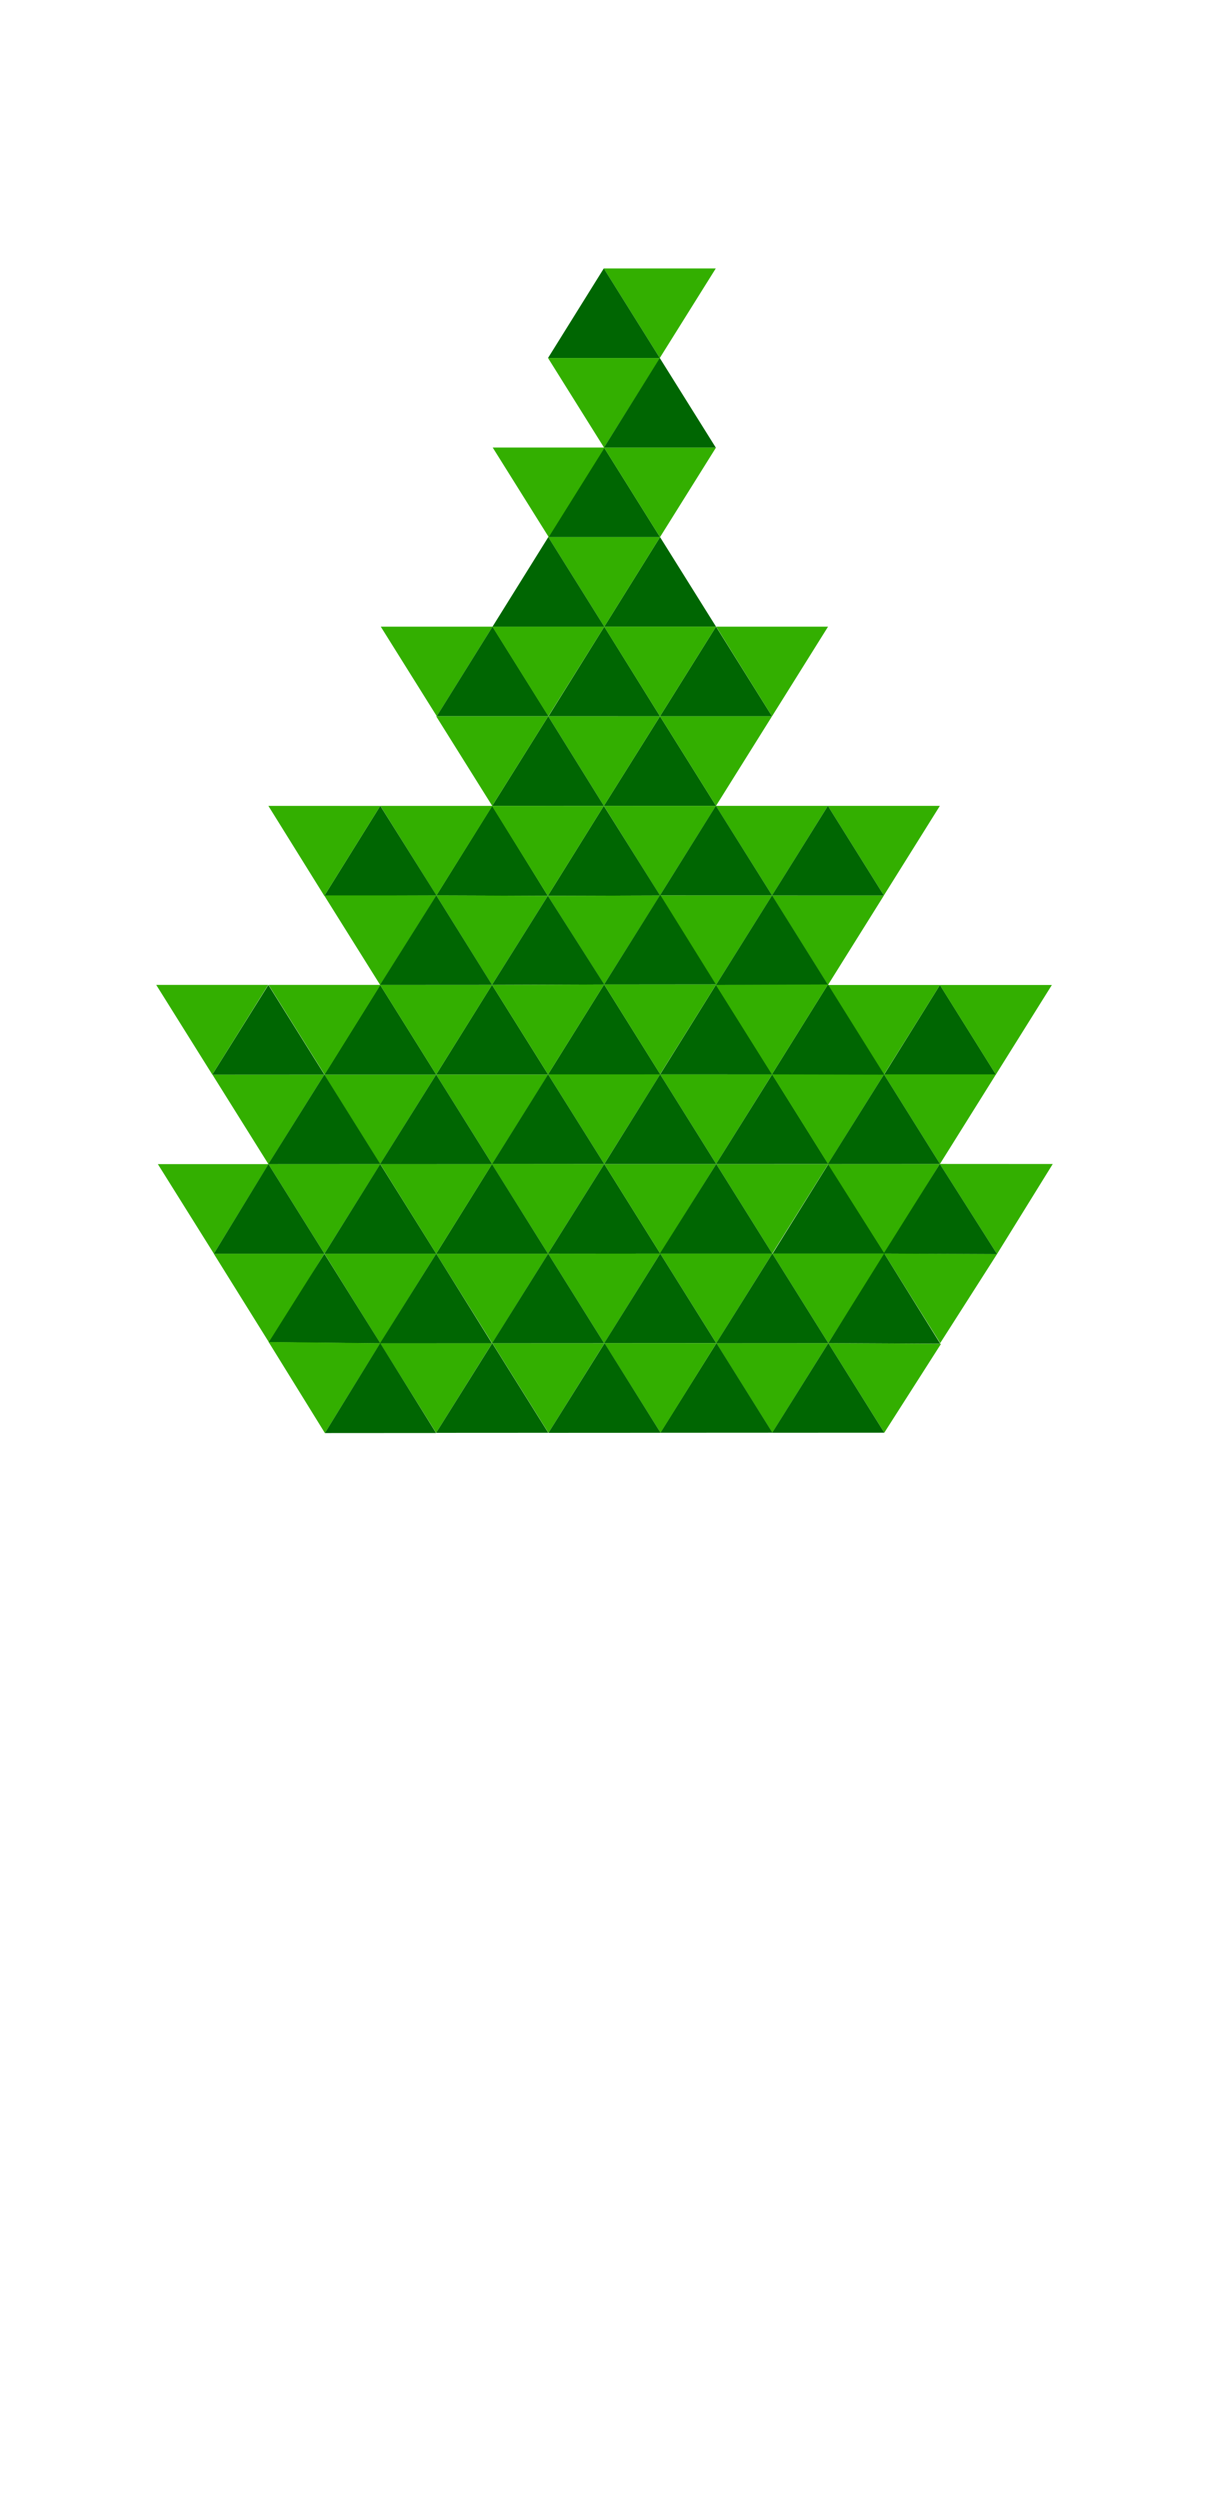 <svg width="1440" height="2981" viewBox="0 0 1440 2981" fill="none" xmlns="http://www.w3.org/2000/svg">
<g clip-path="url(#clip0_77_2379)">
<path d="M587.61 747.19L521.1 853.99L454.28 747.19H587.61Z" fill="#33AF00"/>
<path d="M654.4 853.99L587.6 747.19L521.06 853.99H654.4Z" fill="#006602"/>
<path d="M787.41 854.05L720.94 747.21L654.4 854.01L787.41 854.05Z" fill="#006602"/>
<path d="M787.41 640.38L720.62 533.58L654.08 640.38H787.41Z" fill="#006602"/>
<path d="M921.07 854.06L854.25 747.17L787.41 854.06H921.07Z" fill="#006602"/>
<path d="M854.26 747.19L787.47 640.39L720.93 747.19H854.26Z" fill="#006602"/>
<path d="M1188.16 1281.25L1121.37 1174.44L1054.83 1281.25H1188.16Z" fill="#006602"/>
<path d="M720.98 747.14L654.18 853.95L587.37 747.14H720.98Z" fill="#33AF00"/>
<path d="M854.25 747.17L787.41 854.05L720.87 747.2L854.25 747.17Z" fill="#33AF00"/>
<path d="M987.9 747.17L921.07 854.05L854.52 747.2L987.9 747.17Z" fill="#33AF00"/>
<path d="M854.23 960.85L787.41 854.05L720.45 960.87L854.23 960.85Z" fill="#006602"/>
<path d="M854.09 960.87L787.35 1067.71L720.47 960.87H854.09Z" fill="#33AF00"/>
<path d="M921.03 854.05L854.23 960.85L787.41 854.05H921.03Z" fill="#33AF00"/>
<path d="M787.47 640.39L720.94 747.19L654.12 640.39H787.47Z" fill="#33AF00"/>
<path d="M787.41 854.05L720.47 960.87L654.06 854.03L787.41 854.05Z" fill="#33AF00"/>
<path d="M787.48 1067.74L720.36 960.86L653.58 1068.15L787.48 1067.74Z" fill="#006602"/>
<path d="M787.36 1067.71L720.75 1173.79L653.58 1068.15L787.36 1067.71Z" fill="#33AF00"/>
<path d="M787.95 1281.29L720.74 1173.79L653.89 1281L787.95 1281.29Z" fill="#006602"/>
<path d="M787.63 1280.96L720.9 1387.88L653.89 1281L787.63 1280.96Z" fill="#33AF00"/>
<path d="M1054.57 1067.65L987.78 1174.45L920.96 1067.65H1054.57Z" fill="#33AF00"/>
<path d="M653.58 1068.15L587.22 960.85L520.64 1067.68L653.58 1068.15Z" fill="#006602"/>
<path d="M653.58 1068.15L586.99 1174.31L520.48 1067.52L653.58 1068.15Z" fill="#33AF00"/>
<path d="M720.47 960.88L654.06 854.03L587.22 960.85L720.47 960.88Z" fill="#006602"/>
<path d="M720.34 960.92L653.58 1068.15L586.86 960.87L720.34 960.92Z" fill="#33AF00"/>
<path d="M587.42 960.87L520.69 1067.71L453.81 960.87H587.42Z" fill="#33AF00"/>
<path d="M520.81 1067.74L453.69 960.86L386.91 1068.15L520.81 1067.74Z" fill="#006602"/>
<path d="M453.67 960.92L386.91 1068.15L320.19 960.87L453.67 960.92Z" fill="#33AF00"/>
<path d="M720.92 1173.82L653.61 1068.09L586.99 1174.31L720.92 1173.82Z" fill="#006602"/>
<path d="M520.73 1067.59L453.57 1174.41L386.75 1067.61L520.73 1067.59Z" fill="#33AF00"/>
<path d="M520.37 1281.23L453.57 1388.03L386.75 1281.23H520.37Z" fill="#33AF00"/>
<path d="M587.06 1174.32L520.54 1067.6L453.32 1174.4L587.06 1174.32Z" fill="#006602"/>
<path d="M987.7 960.85L921.13 1067.65L854.09 960.85H987.7Z" fill="#33AF00"/>
<path d="M921.15 1067.67L854.09 960.73L787.36 1067.65L921.15 1067.67Z" fill="#006602"/>
<path d="M1121.3 960.85L1054.5 1067.65L987.68 960.85H1121.3Z" fill="#33AF00"/>
<path d="M1054.5 1067.67L987.7 960.87L921.07 1067.65L1054.5 1067.67Z" fill="#006602"/>
<path d="M921.13 1067.65L854.18 1174.45L787.36 1067.65H921.13Z" fill="#33AF00"/>
<path d="M1121.39 1174.44L1054.6 1281.25L987.78 1174.44H1121.39Z" fill="#33AF00"/>
<path d="M1254.91 1174.44L1188.11 1281.25L1121.29 1174.44H1254.91Z" fill="#33AF00"/>
<path d="M1055.56 1494.69L988.33 1387.87L921.79 1494.67L1055.56 1494.69Z" fill="#006602"/>
<path d="M1055.92 1494.63L988.21 1601.43L921.39 1494.63H1055.92Z" fill="#33AF00"/>
<path d="M1189.62 1495.07L1121.72 1601.39L1054.9 1494.59L1189.62 1495.07Z" fill="#33AF00"/>
<path d="M854.06 1173.71L787.66 1066.95L720.71 1173.83L854.06 1173.71Z" fill="#006602"/>
<path d="M653.98 1281.23L587 1174.29L520.37 1281.23H653.98Z" fill="#006602"/>
<path d="M520.38 1281.23L453.59 1174.43L387.05 1281.23H520.38Z" fill="#006602"/>
<path d="M653.98 1281.23L587.18 1388.02L520.36 1281.22L653.98 1281.23Z" fill="#33AF00"/>
<path d="M587.16 1388.03L520.37 1281.23L453.43 1388.1L587.16 1388.03Z" fill="#006602"/>
<path d="M720.9 1387.88L653.9 1281.02L587.05 1387.99L720.9 1387.88Z" fill="#006602"/>
<path d="M720.9 1387.87L653.75 1494.81L586.68 1387.76L720.9 1387.87Z" fill="#33AF00"/>
<path d="M520.42 1494.8L453.63 1601.6L387.09 1494.8H520.42Z" fill="#33AF00"/>
<path d="M386.94 1494.8L321.56 1601.6L255.02 1494.8H386.94Z" fill="#33AF00"/>
<path d="M386.99 1281.21L320.2 1388.02L253.38 1281.21H386.99Z" fill="#33AF00"/>
<path d="M453.77 1388L386.98 1281.2L320.04 1388.07L453.77 1388Z" fill="#006602"/>
<path d="M453.77 1388L387.09 1494.8L320.27 1388H453.77Z" fill="#33AF00"/>
<path d="M787.69 1494.67L720.9 1387.87L653.75 1494.81L787.69 1494.67Z" fill="#006602"/>
<path d="M1255.97 1387.86L1189.49 1495.23L1121.22 1387.79L1255.97 1387.86Z" fill="#33AF00"/>
<path d="M1121.26 1387.8L1055.21 1494.52L987.64 1387.8H1121.26Z" fill="#33AF00"/>
<path d="M1189.49 1495.23L1121.26 1387.8L1054.23 1494.62L1189.49 1495.23Z" fill="#006602"/>
<path d="M921.21 1280.97L854.41 1387.77L787.59 1280.97H921.21Z" fill="#33AF00"/>
<path d="M854.52 1387.88L787.69 1494.67L720.91 1387.88H854.52Z" fill="#33AF00"/>
<path d="M988.14 1387.88L921.3 1494.67L854.52 1387.88H988.14Z" fill="#33AF00"/>
<path d="M854.46 1387.87L787.59 1280.96L720.99 1387.84L854.46 1387.87Z" fill="#006602"/>
<path d="M988.07 1387.8L921.27 1281L854.33 1387.87L988.07 1387.8Z" fill="#006602"/>
<path d="M1054.66 1281L987.87 1387.8L921.05 1281H1054.66Z" fill="#33AF00"/>
<path d="M1188.22 1281L1121.43 1387.8L1054.61 1281H1188.22Z" fill="#33AF00"/>
<path d="M1121.45 1387.81L1054.65 1281.01L987.71 1387.88L1121.45 1387.81Z" fill="#006602"/>
<path d="M921.32 1494.69L854.52 1387.88L787.22 1494.69H921.32Z" fill="#006602"/>
<path d="M787.69 1494.67L720.78 1601.6L653.96 1494.79L787.69 1494.67Z" fill="#33AF00"/>
<path d="M654.03 1494.8L587.24 1601.6L520.42 1494.8H654.03Z" fill="#33AF00"/>
<path d="M720.78 1601.6L653.99 1494.79L587.04 1601.67L720.78 1601.6Z" fill="#006602"/>
<path d="M921.33 1494.7L854.54 1601.5L787.72 1494.7H921.33Z" fill="#33AF00"/>
<path d="M854.48 1601.47L787.69 1494.67L720.75 1601.55L854.48 1601.47Z" fill="#006602"/>
<path d="M1122.7 1602.26L1055.01 1708.21L988.19 1601.41L1122.7 1602.26Z" fill="#33AF00"/>
<path d="M988.21 1601.43L921.41 1708.24L854.59 1601.43H988.21Z" fill="#33AF00"/>
<path d="M1055 1708.24L988.21 1601.43L921.26 1708.31L1055 1708.24Z" fill="#006602"/>
<path d="M921.54 1708.24L854.75 1601.43L787.8 1708.31L921.54 1708.24Z" fill="#006602"/>
<path d="M1121.74 1602.12L1054.9 1494.59L988.21 1601.43L1121.74 1602.12Z" fill="#006602"/>
<path d="M988.21 1601.43L921.41 1494.63L854.47 1601.51L988.21 1601.43Z" fill="#006602"/>
<path d="M987.92 1174.38L921.12 1067.58L854.18 1174.45L987.92 1174.38Z" fill="#006602"/>
<path d="M386.98 1281.21L320.18 1174.41L253.24 1281.29L386.98 1281.21Z" fill="#006602"/>
<path d="M453.79 1601.72L387 1494.92L320.64 1600.34L453.79 1601.72Z" fill="#006602"/>
<path d="M586.97 1601.72L520.42 1494.8L453.23 1601.8L586.97 1601.72Z" fill="#006602"/>
<path d="M720.76 1173.79L653.88 1281.02L586.99 1174.31L720.76 1173.79Z" fill="#33AF00"/>
<path d="M1054.99 1281.29L987.78 1173.79L920.93 1281L1054.99 1281.29Z" fill="#006602"/>
<path d="M921.24 1280.97L854.26 1174.03L787.63 1280.96L921.24 1280.97Z" fill="#006602"/>
<path d="M987.8 1173.79L920.92 1281.02L854.03 1174.31L987.8 1173.79Z" fill="#33AF00"/>
<path d="M854.36 1173.79L787.57 1280.74L720.75 1173.79H854.36Z" fill="#33AF00"/>
<path d="M587.03 1174.33L520.37 1281.23L453.5 1174.33H587.03Z" fill="#33AF00"/>
<path d="M453.96 1174.33L387.3 1281.23L320.43 1174.33H453.96Z" fill="#33AF00"/>
<path d="M319.92 1174.33L253.26 1281.23L186.39 1174.33H319.92Z" fill="#33AF00"/>
<path d="M653.75 1494.81L586.96 1388.01L520.42 1494.81H653.75Z" fill="#006602"/>
<path d="M854.68 1601.46L788.08 1708.34L721.06 1601.46H854.68Z" fill="#33AF00"/>
<path d="M721.13 1601.61L654.34 1708.41L587.52 1601.61H721.13Z" fill="#33AF00"/>
<path d="M788.08 1708.34L721.28 1601.54L654.34 1708.41L788.08 1708.34Z" fill="#006602"/>
<path d="M587.13 1601.61L520.34 1708.41L453.52 1601.61H587.13Z" fill="#33AF00"/>
<path d="M654.08 1708.34L587.28 1601.54L520.34 1708.41L654.08 1708.34Z" fill="#006602"/>
<path d="M453.63 1601.6L387.62 1708.67L320.44 1600.05L453.63 1601.6Z" fill="#33AF00"/>
<path d="M520.23 1708.59L453.6 1601.41L387.62 1708.67L520.23 1708.59Z" fill="#006602"/>
<path d="M520.42 1494.8L453.63 1388L387.09 1494.8H520.42Z" fill="#006602"/>
<path d="M320.42 1388L255.15 1494.8L188.33 1388H320.42Z" fill="#33AF00"/>
<path d="M387.06 1494.8L320.27 1388L255.15 1494.8H387.06Z" fill="#006602"/>
<path d="M587.03 1388L520.42 1494.8L453.77 1388H587.03Z" fill="#33AF00"/>
<path d="M654.06 854.03L587.21 960.83L520.39 854.03H654.06Z" fill="#33AF00"/>
<path d="M787.43 426.88L720.64 533.68L653.82 426.88H787.43Z" fill="#33AF00"/>
<path d="M853.96 320.05L787.16 426.86L720.34 320.05H853.96Z" fill="#33AF00"/>
<path d="M720.94 747.19L654.14 640.39L587.6 747.19H720.94Z" fill="#006602"/>
<path d="M854.23 533.61L787.43 640.41L720.61 533.61H854.23Z" fill="#33AF00"/>
<path d="M721.43 533.61L654.64 640.41L587.82 533.61H721.43Z" fill="#33AF00"/>
<path d="M853.94 533.65L787.14 426.85L720.6 533.65H853.94Z" fill="#006602"/>
<path d="M787.15 426.86L720.35 320.06L653.81 426.86H787.15Z" fill="#006602"/>
</g>
<defs>
<clipPath id="clip0_77_2379">
<rect width="1440" height="2981" fill="white"/>
</clipPath>
</defs>
</svg>
